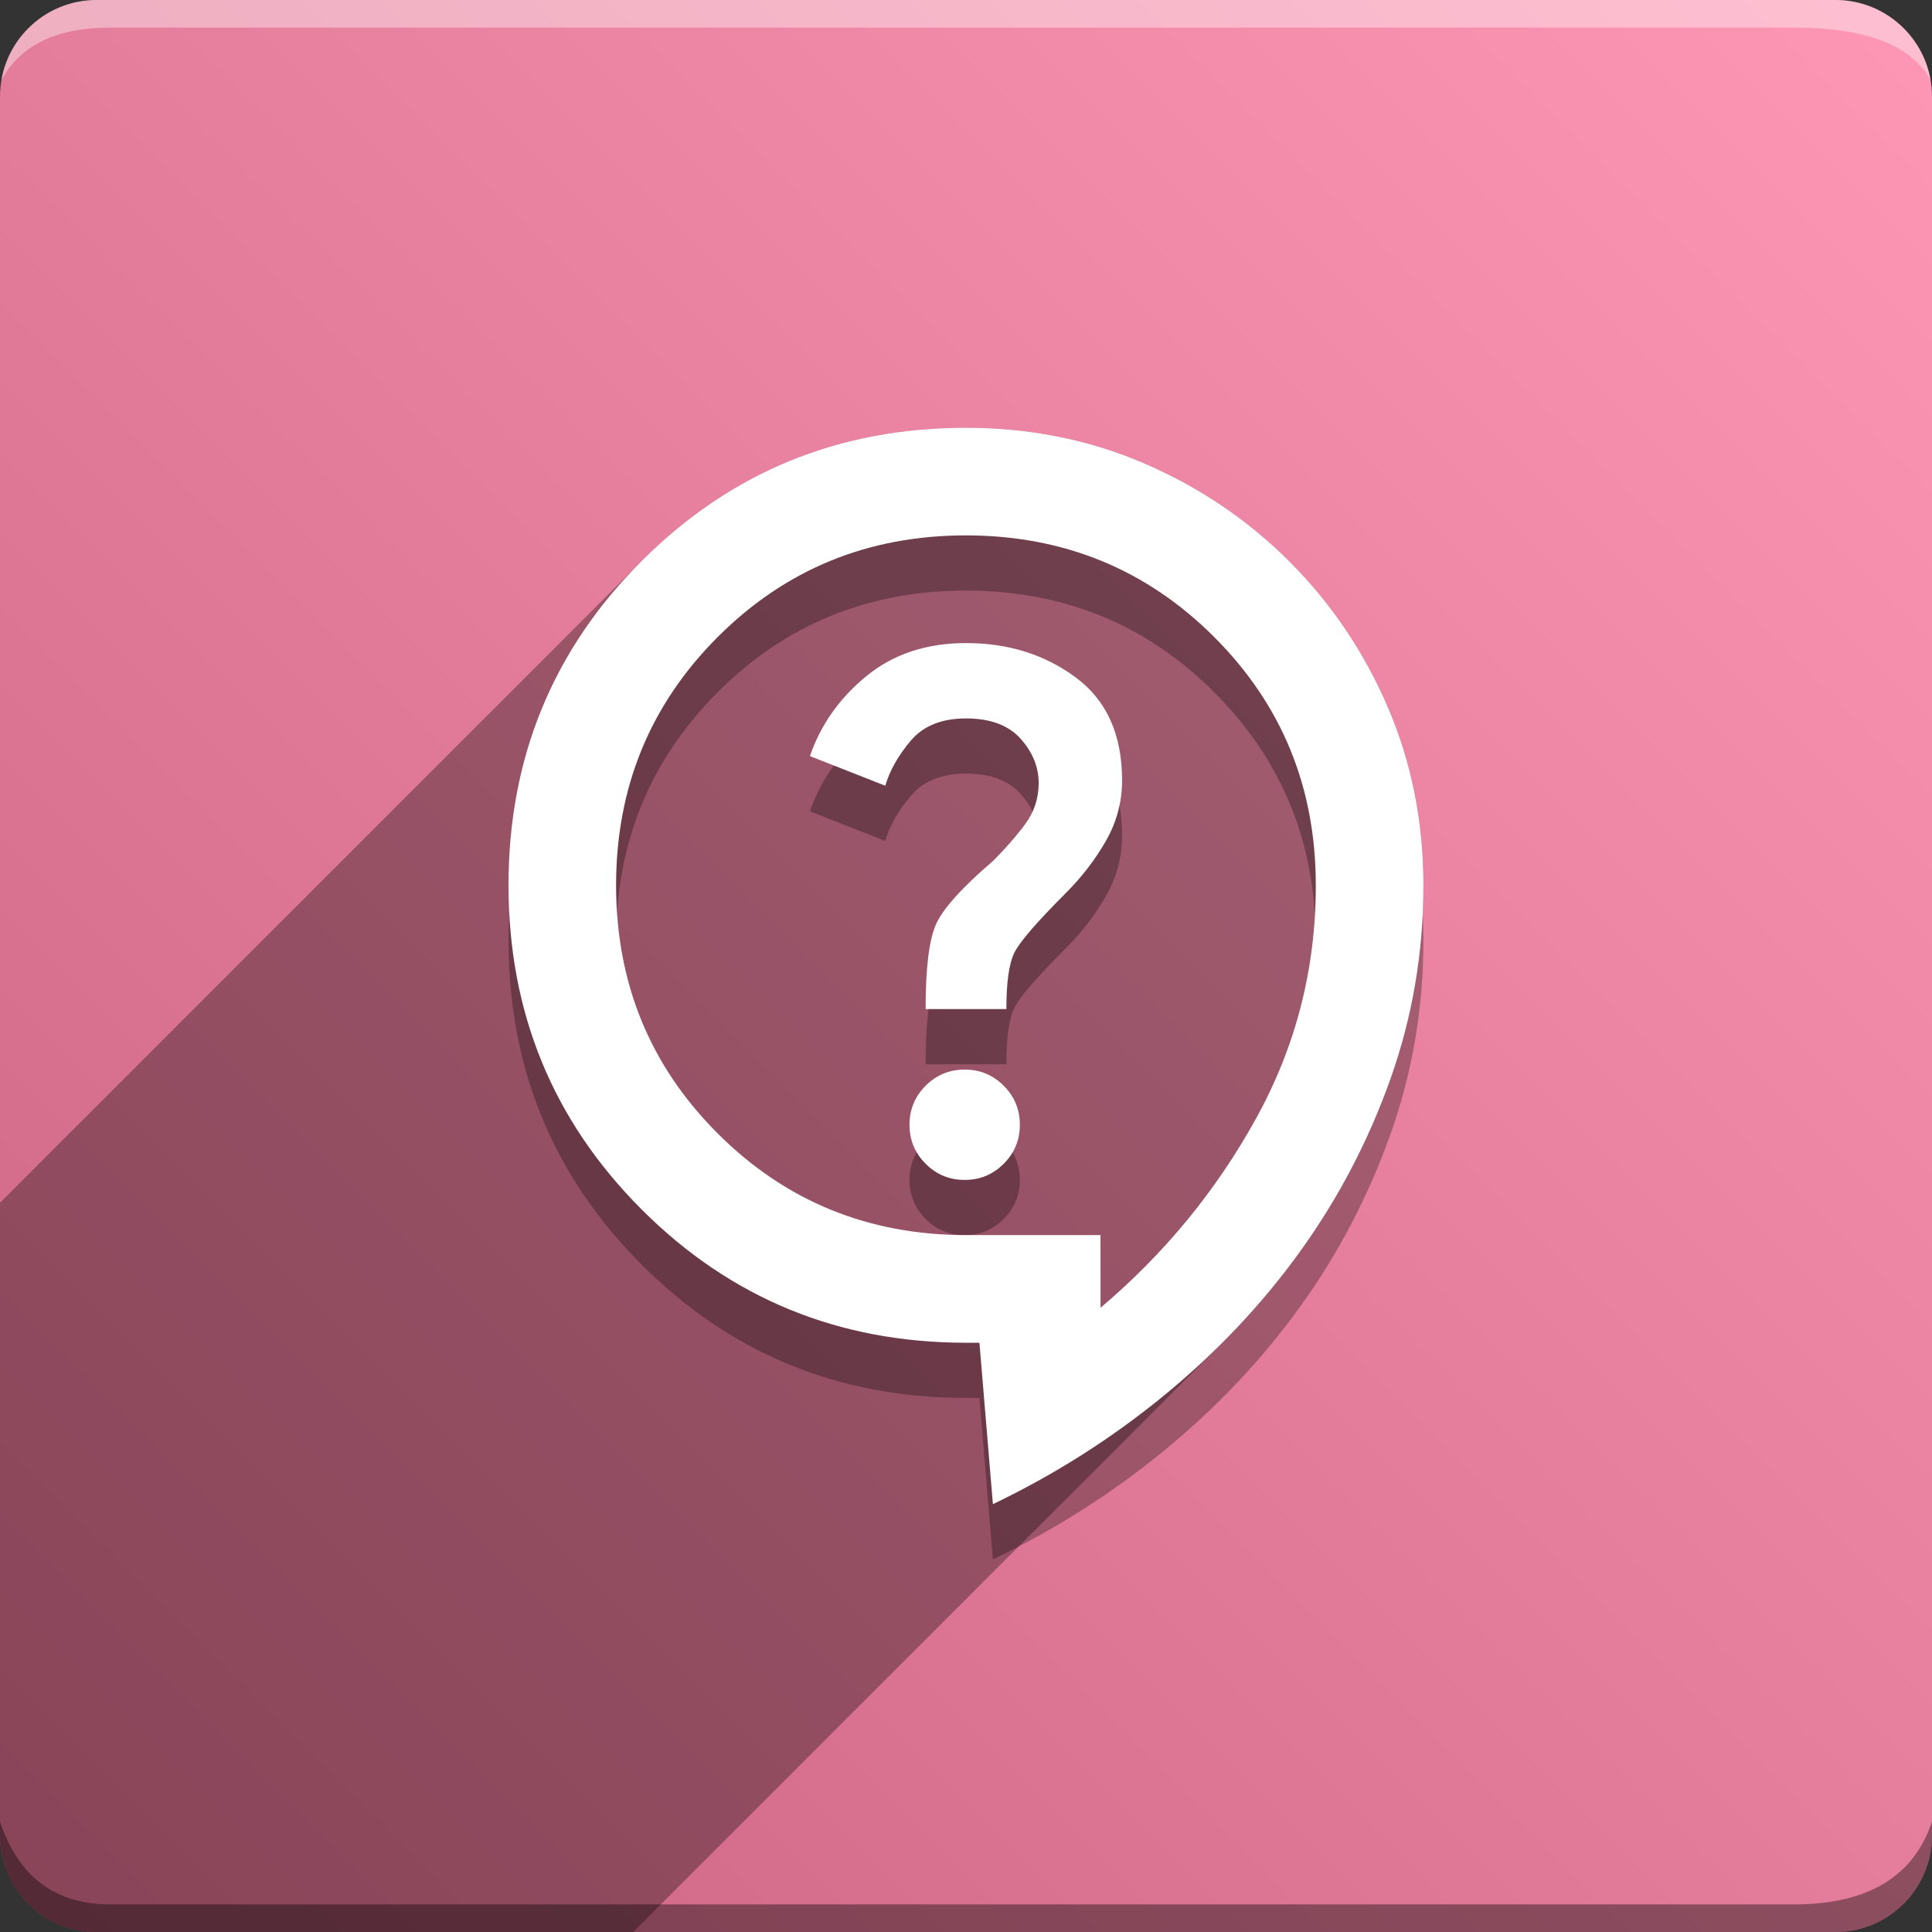 <svg version="1.1" xmlns="http://www.w3.org/2000/svg" xmlns:xlink="http://www.w3.org/1999/xlink" width="70" height="70" viewBox="0,0,70,70" odoo-icon:version="1.0" xmlns:odoo-icon="https://ivantodorovich.github.io/odoo-icon" odoo-icon:size="70" odoo-icon:icon-size="0.55" odoo-icon:icon-color="#FFFFFF" odoo-icon:icon-flat-shadow-angle="135" odoo-icon:background-color="#cb6482" odoo-icon:background-gradient="0.2" odoo-icon:box-radius="3.5" odoo-icon:odoo-version="14.0"><rect x="0" y="0" width="70" height="70" fill="#333333" stroke="none"/><defs><linearGradient x1="70" y1="0" x2="0" y2="70" gradientUnits="userSpaceOnUse" id="color-1"><stop offset="0" stop-color="#fe97b5"/><stop offset="1" stop-color="#cb6482"/></linearGradient></defs><g fill="none" fill-rule="nonzero" stroke="none" stroke-width="1" stroke-linecap="butt" stroke-linejoin="miter" stroke-miterlimit="10" stroke-dasharray="" stroke-dashoffset="0" font-family="none" font-weight="none" font-size="none" text-anchor="none" style="mix-blend-mode: normal"><path d="M3.5,70c-1.933,0 -3.5,-1.567 -3.5,-3.5v-63c0,-1.933 1.567,-3.5 3.5,-3.5h63c1.933,0 3.5,1.567 3.5,3.5v63c0,1.933 -1.567,3.5 -3.5,3.5z" id="box" fill="url(#color-1)"/><path d="M65,1h-61c-1.95,0 -3.267,0.634 -3.949,1.902c0.284,-1.648 1.72,-2.902 3.449,-2.902h63c1.73,0 3.166,1.255 3.449,2.904c-0.698,-1.269 -2.348,-1.904 -4.949,-1.904z" id="topBoxShadow" fill="#ffffff" opacity="0.383"/><path d="M4,69h61c2.667,0 4.333,-1 5,-3v0.5c0,1.933 -1.567,3.5 -3.5,3.5h-63c-1.933,0 -3.5,-1.567 -3.5,-3.5c0,-0.161 0,-0.328 0,-0.5c0.667,2 2,3 4,3z" id="bottomBoxShadow" fill="#000000" opacity="0.383"/><path d="M35.975,56.5l-0.488,-5.85h-0.488c-4.615,0 -8.531,-1.609 -11.749,-4.827c-3.218,-3.218 -4.826,-7.134 -4.826,-11.749c0,-4.615 1.609,-8.531 4.826,-11.749c3.218,-3.218 7.134,-4.826 11.749,-4.826c2.308,0 4.461,0.43 6.46,1.291c1.999,0.861 3.754,2.047 5.265,3.559c1.511,1.512 2.696,3.267 3.557,5.265c0.861,1.998 1.292,4.152 1.293,6.46c0,2.437 -0.398,4.777 -1.195,7.02c-0.797,2.243 -1.886,4.322 -3.266,6.24c-1.381,1.917 -3.022,3.656 -4.924,5.216c-1.902,1.56 -3.973,2.876 -6.215,3.949zM39.875,49.382c2.308,-1.95 4.185,-4.234 5.631,-6.851c1.447,-2.617 2.17,-5.436 2.168,-8.457c0,-3.542 -1.227,-6.54 -3.682,-8.994c-2.454,-2.453 -5.452,-3.68 -8.994,-3.682c-3.542,0 -6.54,1.227 -8.994,3.682c-2.453,2.454 -3.68,5.452 -3.682,8.994c0,3.542 1.227,6.54 3.682,8.994c2.454,2.453 5.452,3.68 8.994,3.682h4.875zM34.952,44.751c0.553,0 1.024,-0.195 1.414,-0.585c0.39,-0.39 0.585,-0.861 0.585,-1.414c0,-0.553 -0.195,-1.024 -0.585,-1.414c-0.39,-0.39 -0.861,-0.585 -1.414,-0.585c-0.553,0 -1.024,0.195 -1.414,0.585c-0.39,0.39 -0.585,0.861 -0.585,1.414c0,0.553 0.195,1.024 0.585,1.414c0.39,0.39 0.861,0.585 1.414,0.585zM33.538,38.56h2.925c0,-0.975 0.097,-1.658 0.292,-2.048c0.195,-0.39 0.812,-1.105 1.852,-2.145c0.585,-0.585 1.073,-1.219 1.463,-1.901c0.39,-0.682 0.585,-1.414 0.585,-2.194c0,-1.658 -0.561,-2.901 -1.683,-3.73c-1.122,-0.829 -2.446,-1.243 -3.972,-1.242c-1.43,0 -2.633,0.398 -3.607,1.195c-0.975,0.797 -1.658,1.763 -2.048,2.9l2.73,1.073c0.162,-0.553 0.471,-1.097 0.926,-1.634c0.455,-0.537 1.121,-0.804 1.999,-0.804c0.877,0 1.536,0.244 1.974,0.731c0.438,0.488 0.658,1.024 0.659,1.609c0,0.553 -0.162,1.048 -0.488,1.488c-0.325,0.439 -0.715,0.886 -1.17,1.34c-1.138,0.975 -1.828,1.747 -2.073,2.317c-0.244,0.57 -0.366,1.585 -0.365,3.046zM35,35.391z" id="shadow" fill="#000000" opacity="0.3"/><path d="M23.251,20.326c3.218,-3.218 7.134,-4.826 11.749,-4.826c2.308,0 4.461,0.43 6.46,1.291c1.999,0.861 3.754,2.047 5.265,3.559c1.511,1.512 2.696,3.267 3.557,5.265c0.861,1.998 1.292,4.152 1.293,6.46c0,2.437 -0.398,4.777 -1.195,7.02c-0.797,2.243 -1.886,4.322 -3.266,6.24c-0.844,1.172 -1.784,2.277 -2.823,3.315l-21.351,21.351h-19.44c-1.933,0 -3.5,-1.567 -3.5,-3.5l0,-22.923z" id="flatShadow" fill="#000000" opacity="0.324"/><path d="M35.975,54.5l-0.488,-5.85h-0.488c-4.615,0 -8.531,-1.609 -11.749,-4.827c-3.218,-3.218 -4.826,-7.134 -4.826,-11.749c0,-4.615 1.609,-8.531 4.826,-11.749c3.218,-3.218 7.134,-4.826 11.749,-4.826c2.308,0 4.461,0.43 6.46,1.291c1.999,0.861 3.754,2.047 5.265,3.559c1.511,1.512 2.696,3.267 3.557,5.265c0.861,1.998 1.292,4.152 1.293,6.46c0,2.437 -0.398,4.777 -1.195,7.02c-0.797,2.243 -1.886,4.322 -3.266,6.24c-1.381,1.917 -3.022,3.656 -4.924,5.216c-1.902,1.56 -3.973,2.876 -6.215,3.949zM39.875,47.382c2.308,-1.95 4.185,-4.234 5.631,-6.851c1.447,-2.617 2.17,-5.436 2.168,-8.457c0,-3.542 -1.227,-6.54 -3.682,-8.994c-2.454,-2.453 -5.452,-3.68 -8.994,-3.682c-3.542,0 -6.54,1.227 -8.994,3.682c-2.453,2.454 -3.68,5.452 -3.682,8.994c0,3.542 1.227,6.54 3.682,8.994c2.454,2.453 5.452,3.68 8.994,3.682h4.875zM34.952,42.751c0.553,0 1.024,-0.195 1.414,-0.585c0.39,-0.39 0.585,-0.861 0.585,-1.414c0,-0.553 -0.195,-1.024 -0.585,-1.414c-0.39,-0.39 -0.861,-0.585 -1.414,-0.585c-0.553,0 -1.024,0.195 -1.414,0.585c-0.39,0.39 -0.585,0.861 -0.585,1.414c0,0.553 0.195,1.024 0.585,1.414c0.39,0.39 0.861,0.585 1.414,0.585zM33.538,36.56h2.925c0,-0.975 0.097,-1.658 0.292,-2.048c0.195,-0.39 0.812,-1.105 1.852,-2.145c0.585,-0.585 1.073,-1.219 1.463,-1.901c0.39,-0.682 0.585,-1.414 0.585,-2.194c0,-1.658 -0.561,-2.901 -1.683,-3.73c-1.122,-0.829 -2.446,-1.243 -3.972,-1.242c-1.43,0 -2.633,0.398 -3.607,1.195c-0.975,0.797 -1.658,1.763 -2.048,2.9l2.73,1.073c0.162,-0.553 0.471,-1.097 0.926,-1.634c0.455,-0.537 1.121,-0.804 1.999,-0.804c0.877,0 1.536,0.244 1.974,0.731c0.438,0.488 0.658,1.024 0.659,1.609c0,0.553 -0.162,1.048 -0.488,1.488c-0.325,0.439 -0.715,0.886 -1.17,1.34c-1.138,0.975 -1.828,1.747 -2.073,2.317c-0.244,0.57 -0.366,1.585 -0.365,3.046zM35,33.391z" id="icon" fill="#ffffff"/></g></svg>
